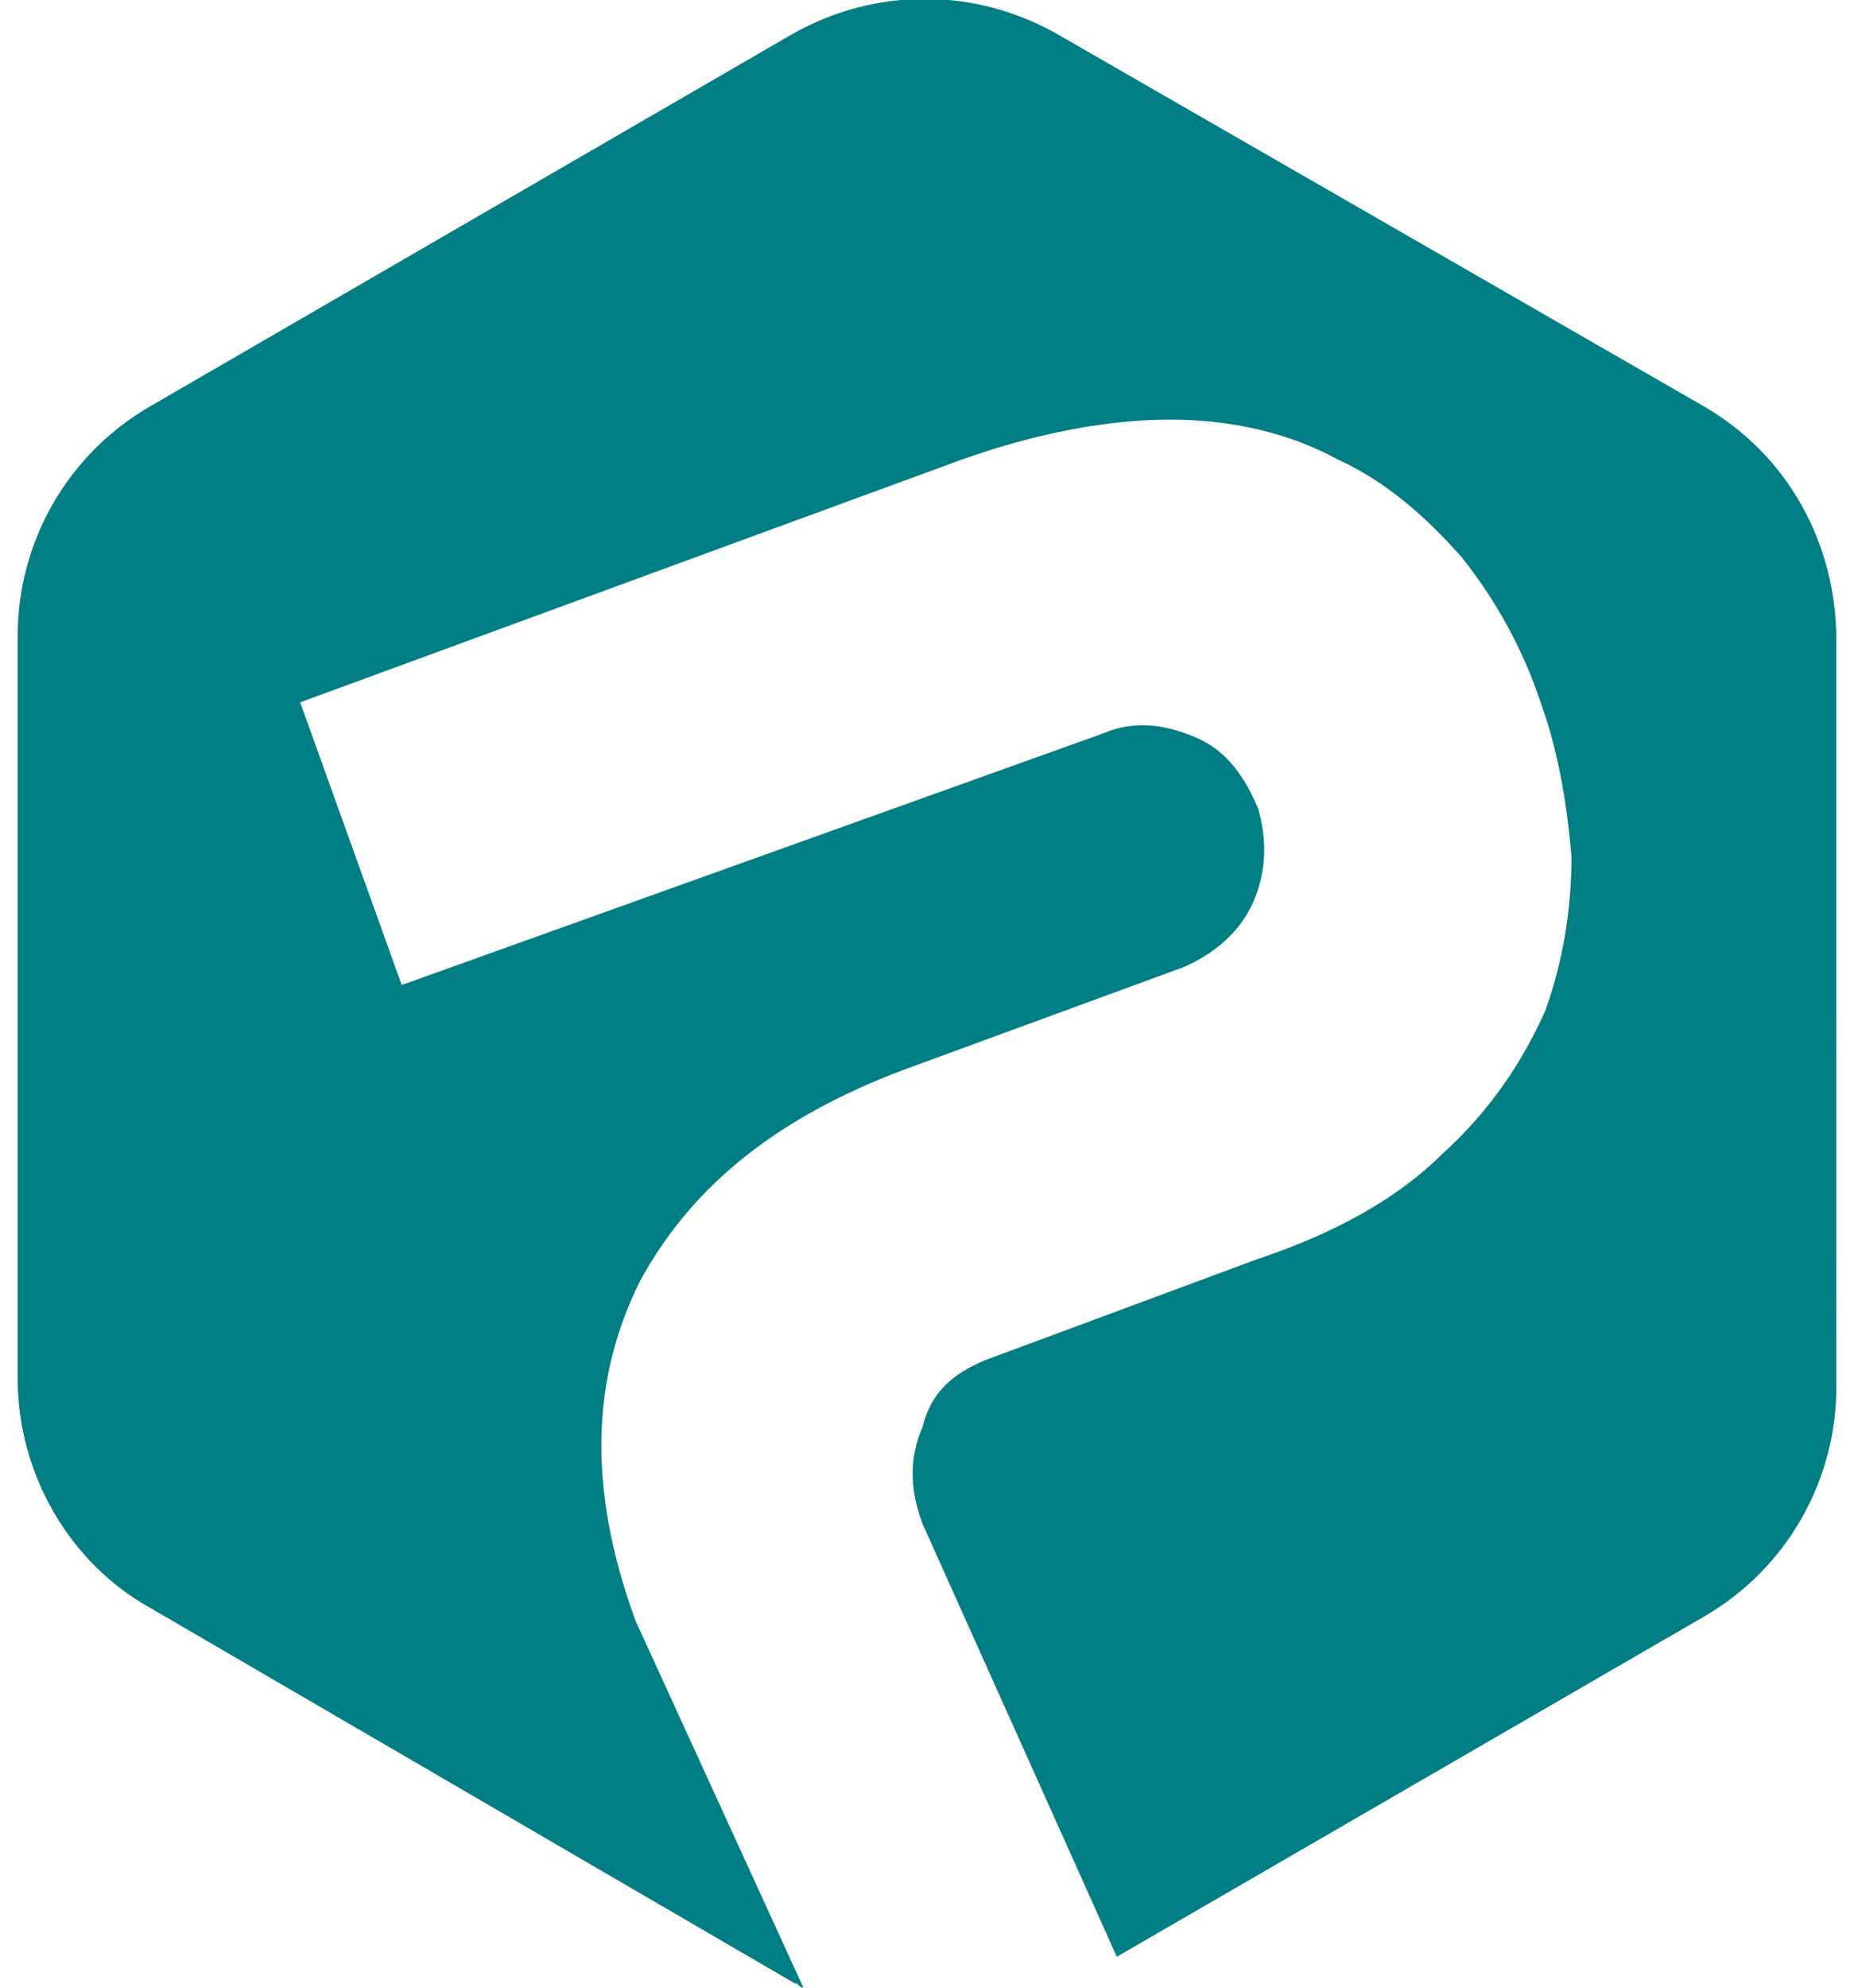 <svg version="1.1" id="Layer_1" xmlns="http://www.w3.org/2000/svg" xmlns:xlink="http://www.w3.org/1999/xlink" x="0px" y="0px"
	 viewBox="0 0 42 45" style="enable-background:new 0 0 42 45;" xml:space="preserve">
<style type="text/css">
	.ppp{fill:#017e84;}
</style>
<g>
	<path class="ppp" d="M38.6,9.2L24,0.8c-1.9-1.1-4.2-1.1-6.1,0L3.4,9.2c-1.9,1.1-3,3.1-3,5.2v16.8c0,2.2,1.2,4.2,3,5.2L18,44.9
		c0.1,0,0.1,0.1,0.2,0.1l-3.8-8.3c-1.1-3-1-5.5,0.1-7.7c1.2-2.2,3.2-3.8,6.3-4.9l6-2.2c0.7-0.3,1.3-0.8,1.6-1.5
		c0.3-0.7,0.3-1.4,0.1-2.1c-0.3-0.7-0.7-1.3-1.4-1.6c-0.7-0.3-1.4-0.4-2.1-0.1L9.1,22.3l-2.3-6.4l15-5.5c1.7-0.6,3.3-0.9,4.7-0.9
		c1.4,0,2.7,0.3,3.8,0.9c1.1,0.5,2,1.3,2.8,2.2c0.8,1,1.4,2.1,1.8,3.3c0.4,1.1,0.6,2.3,0.7,3.5c0,1.2-0.2,2.4-0.6,3.5
		c-0.5,1.1-1.2,2.2-2.3,3.2c-1,1-2.4,1.8-4.2,2.4l-6.2,2.3c-0.7,0.3-1.2,0.7-1.4,1.5c-0.3,0.7-0.3,1.4,0,2.2l4.4,9.8l13.3-7.7
		c1.9-1.1,3-3.1,3-5.2V14.5C41.6,12.3,40.5,10.3,38.6,9.2"/>
</g>
</svg>
